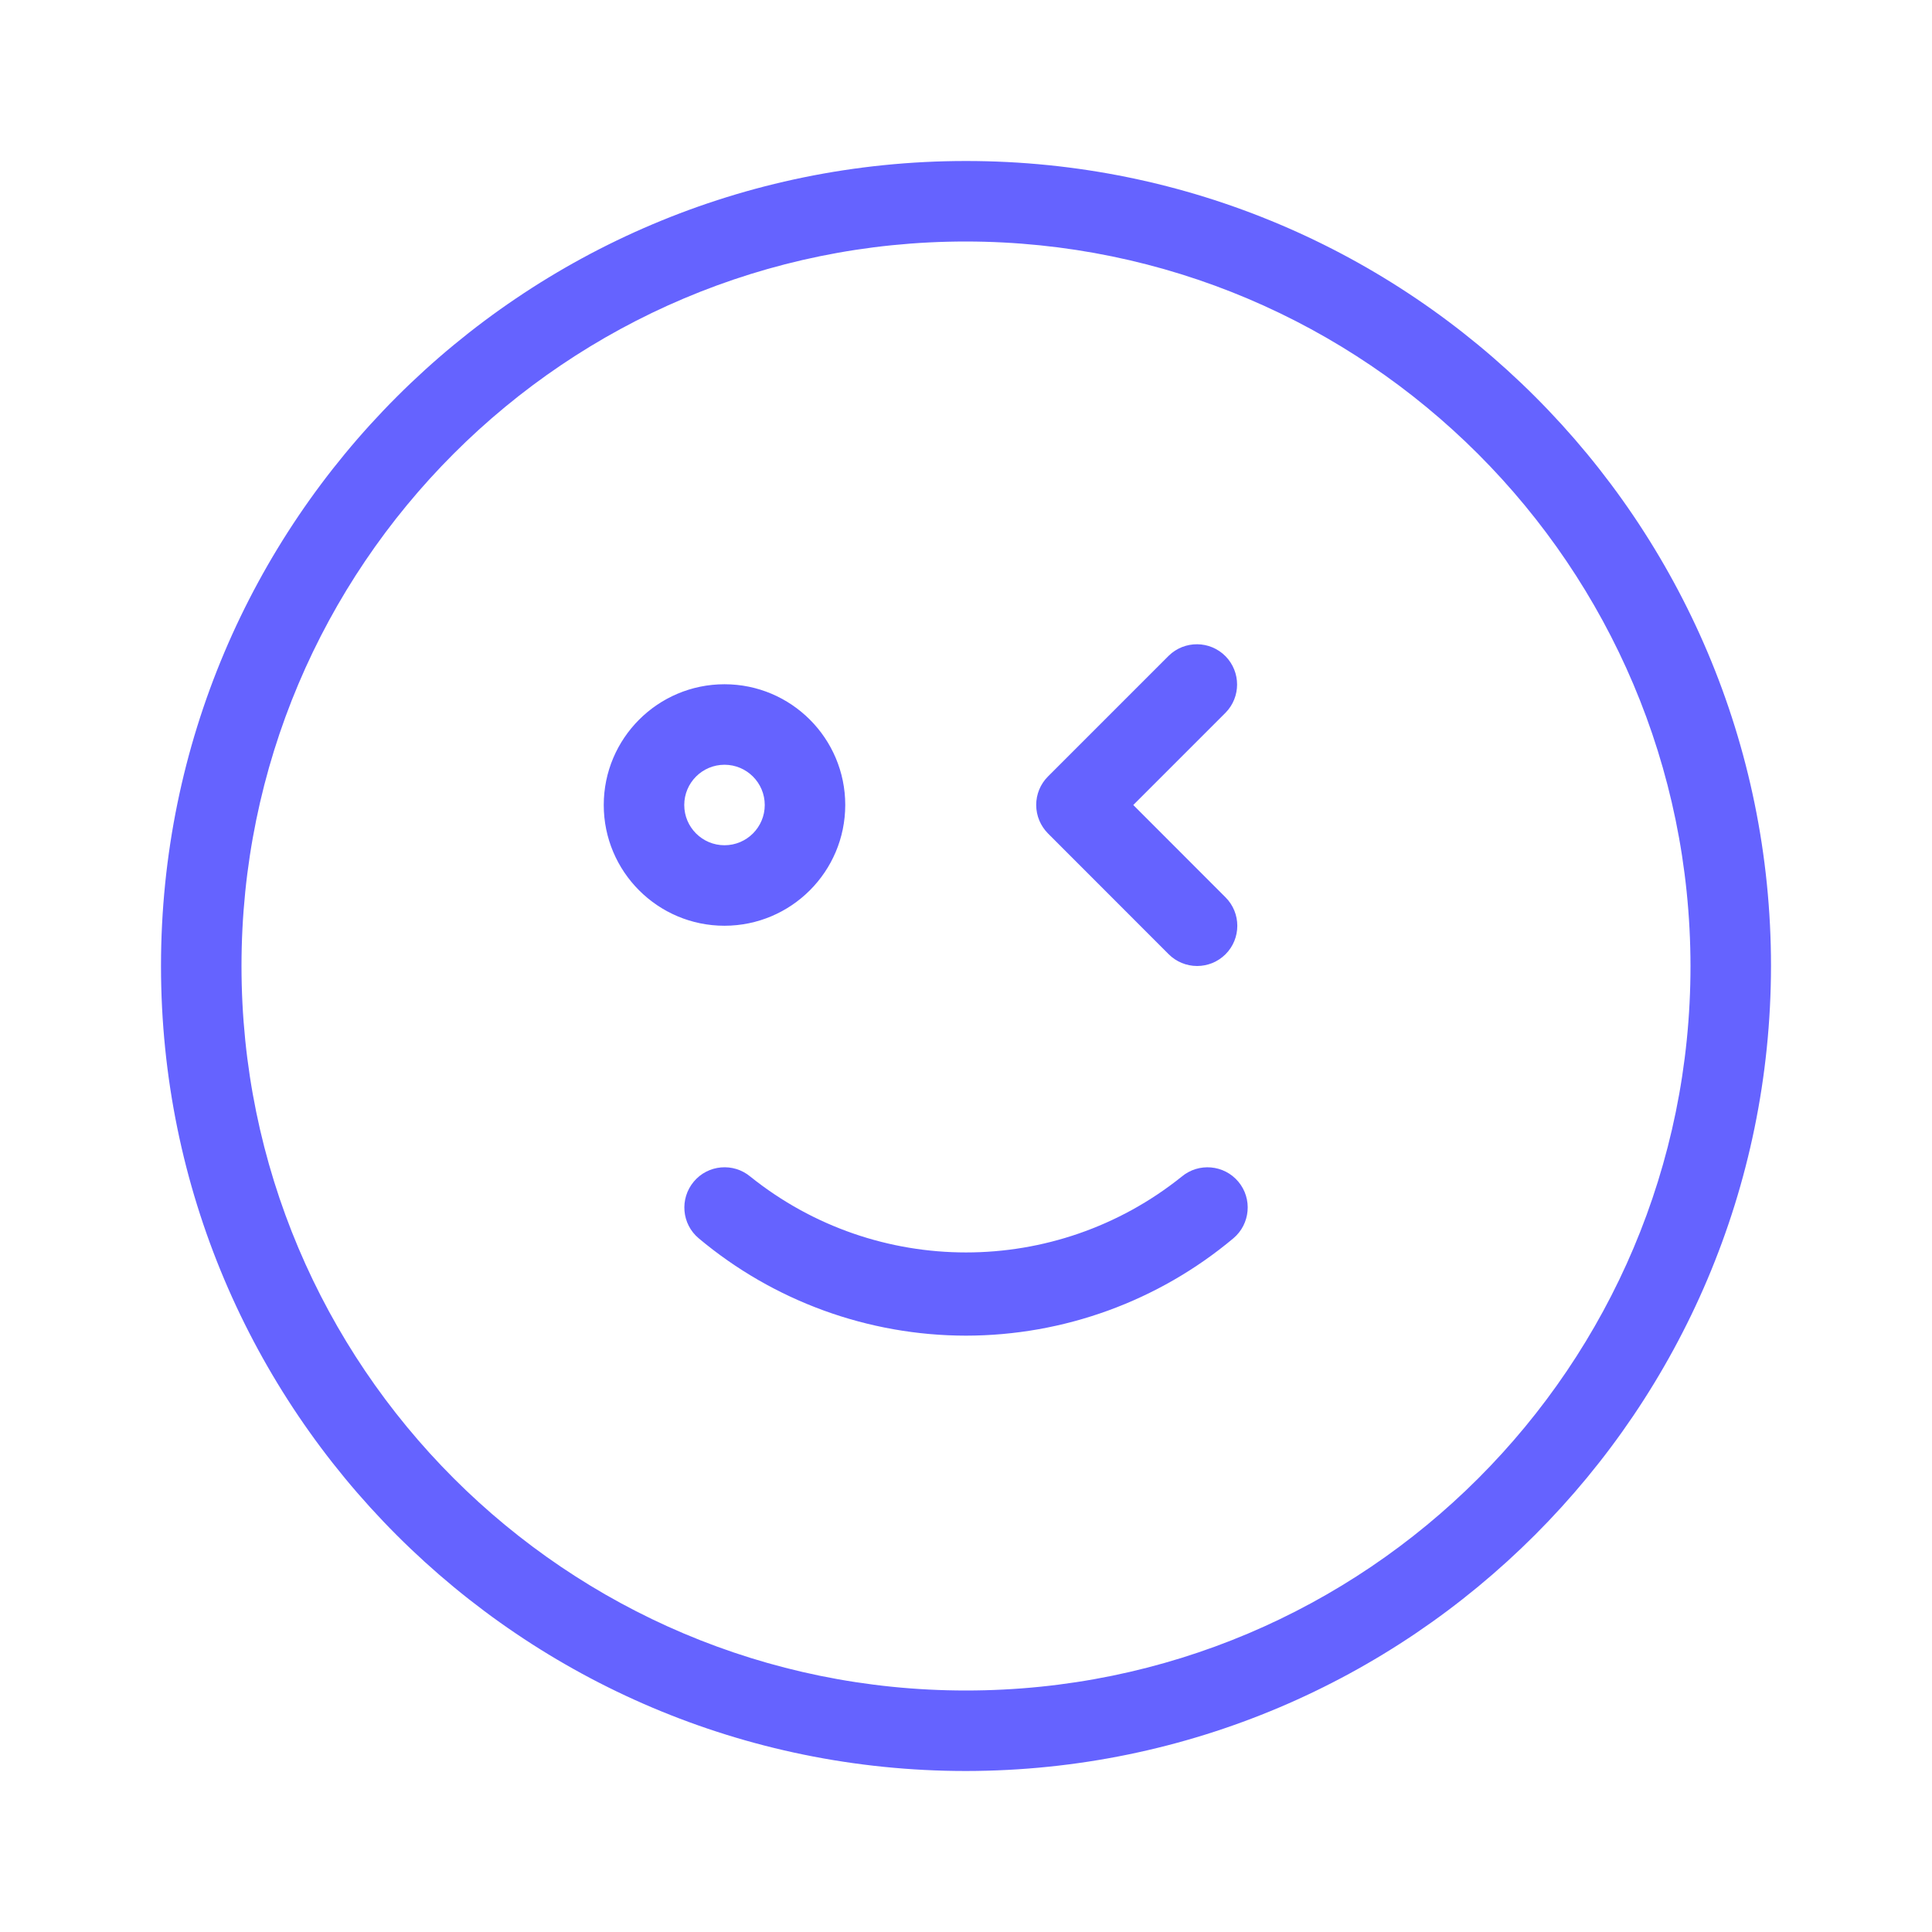 <svg xmlns="http://www.w3.org/2000/svg" enable-background="new 0 0 24 24" viewBox="0 0 24 24"><path fill="#6563ff" d="M12,2C6.477,2,2,6.477,2,12s4.477,10,10,10c5.52-0.006,9.994-4.48,10-10C22,6.477,17.523,2,12,2z M12,21c-4.971,0-9-4.029-9-9s4.029-9,9-9c4.968,0.006,8.994,4.032,9,9C21,16.971,16.971,21,12,21z M14.518,11.854C14.611,11.947,14.738,12,14.871,12c0.133-0,0.26-0.053,0.353-0.146c0.195-0.195,0.195-0.512,0-0.707L14.078,10l1.147-1.147c0.19-0.194,0.19-0.505,0-0.7c-0.193-0.197-0.51-0.2-0.707-0.007l-1.5,1.5c-0.094,0.094-0.146,0.221-0.146,0.353c0,0.138,0.056,0.263,0.146,0.354L14.518,11.854z M10.5,10c0-0.828-0.672-1.5-1.5-1.5S7.5,9.172,7.5,10s0.672,1.5,1.5,1.5C9.828,11.499,10.499,10.828,10.5,10z M8.5,10c0-0.276,0.224-0.5,0.5-0.5C9.276,9.5,9.5,9.724,9.5,10c0,0.276-0.224,0.5-0.5,0.5S8.5,10.276,8.5,10z M14.679,14.617c-1.565,1.255-3.792,1.255-5.357,0c-0.211-0.177-0.527-0.15-0.704,0.062s-0.15,0.527,0.062,0.704C9.61,16.163,10.785,16.591,12,16.592c1.215-0.001,2.39-0.429,3.321-1.209c0.211-0.177,0.239-0.493,0.062-0.704S14.89,14.44,14.679,14.617z"/></svg>